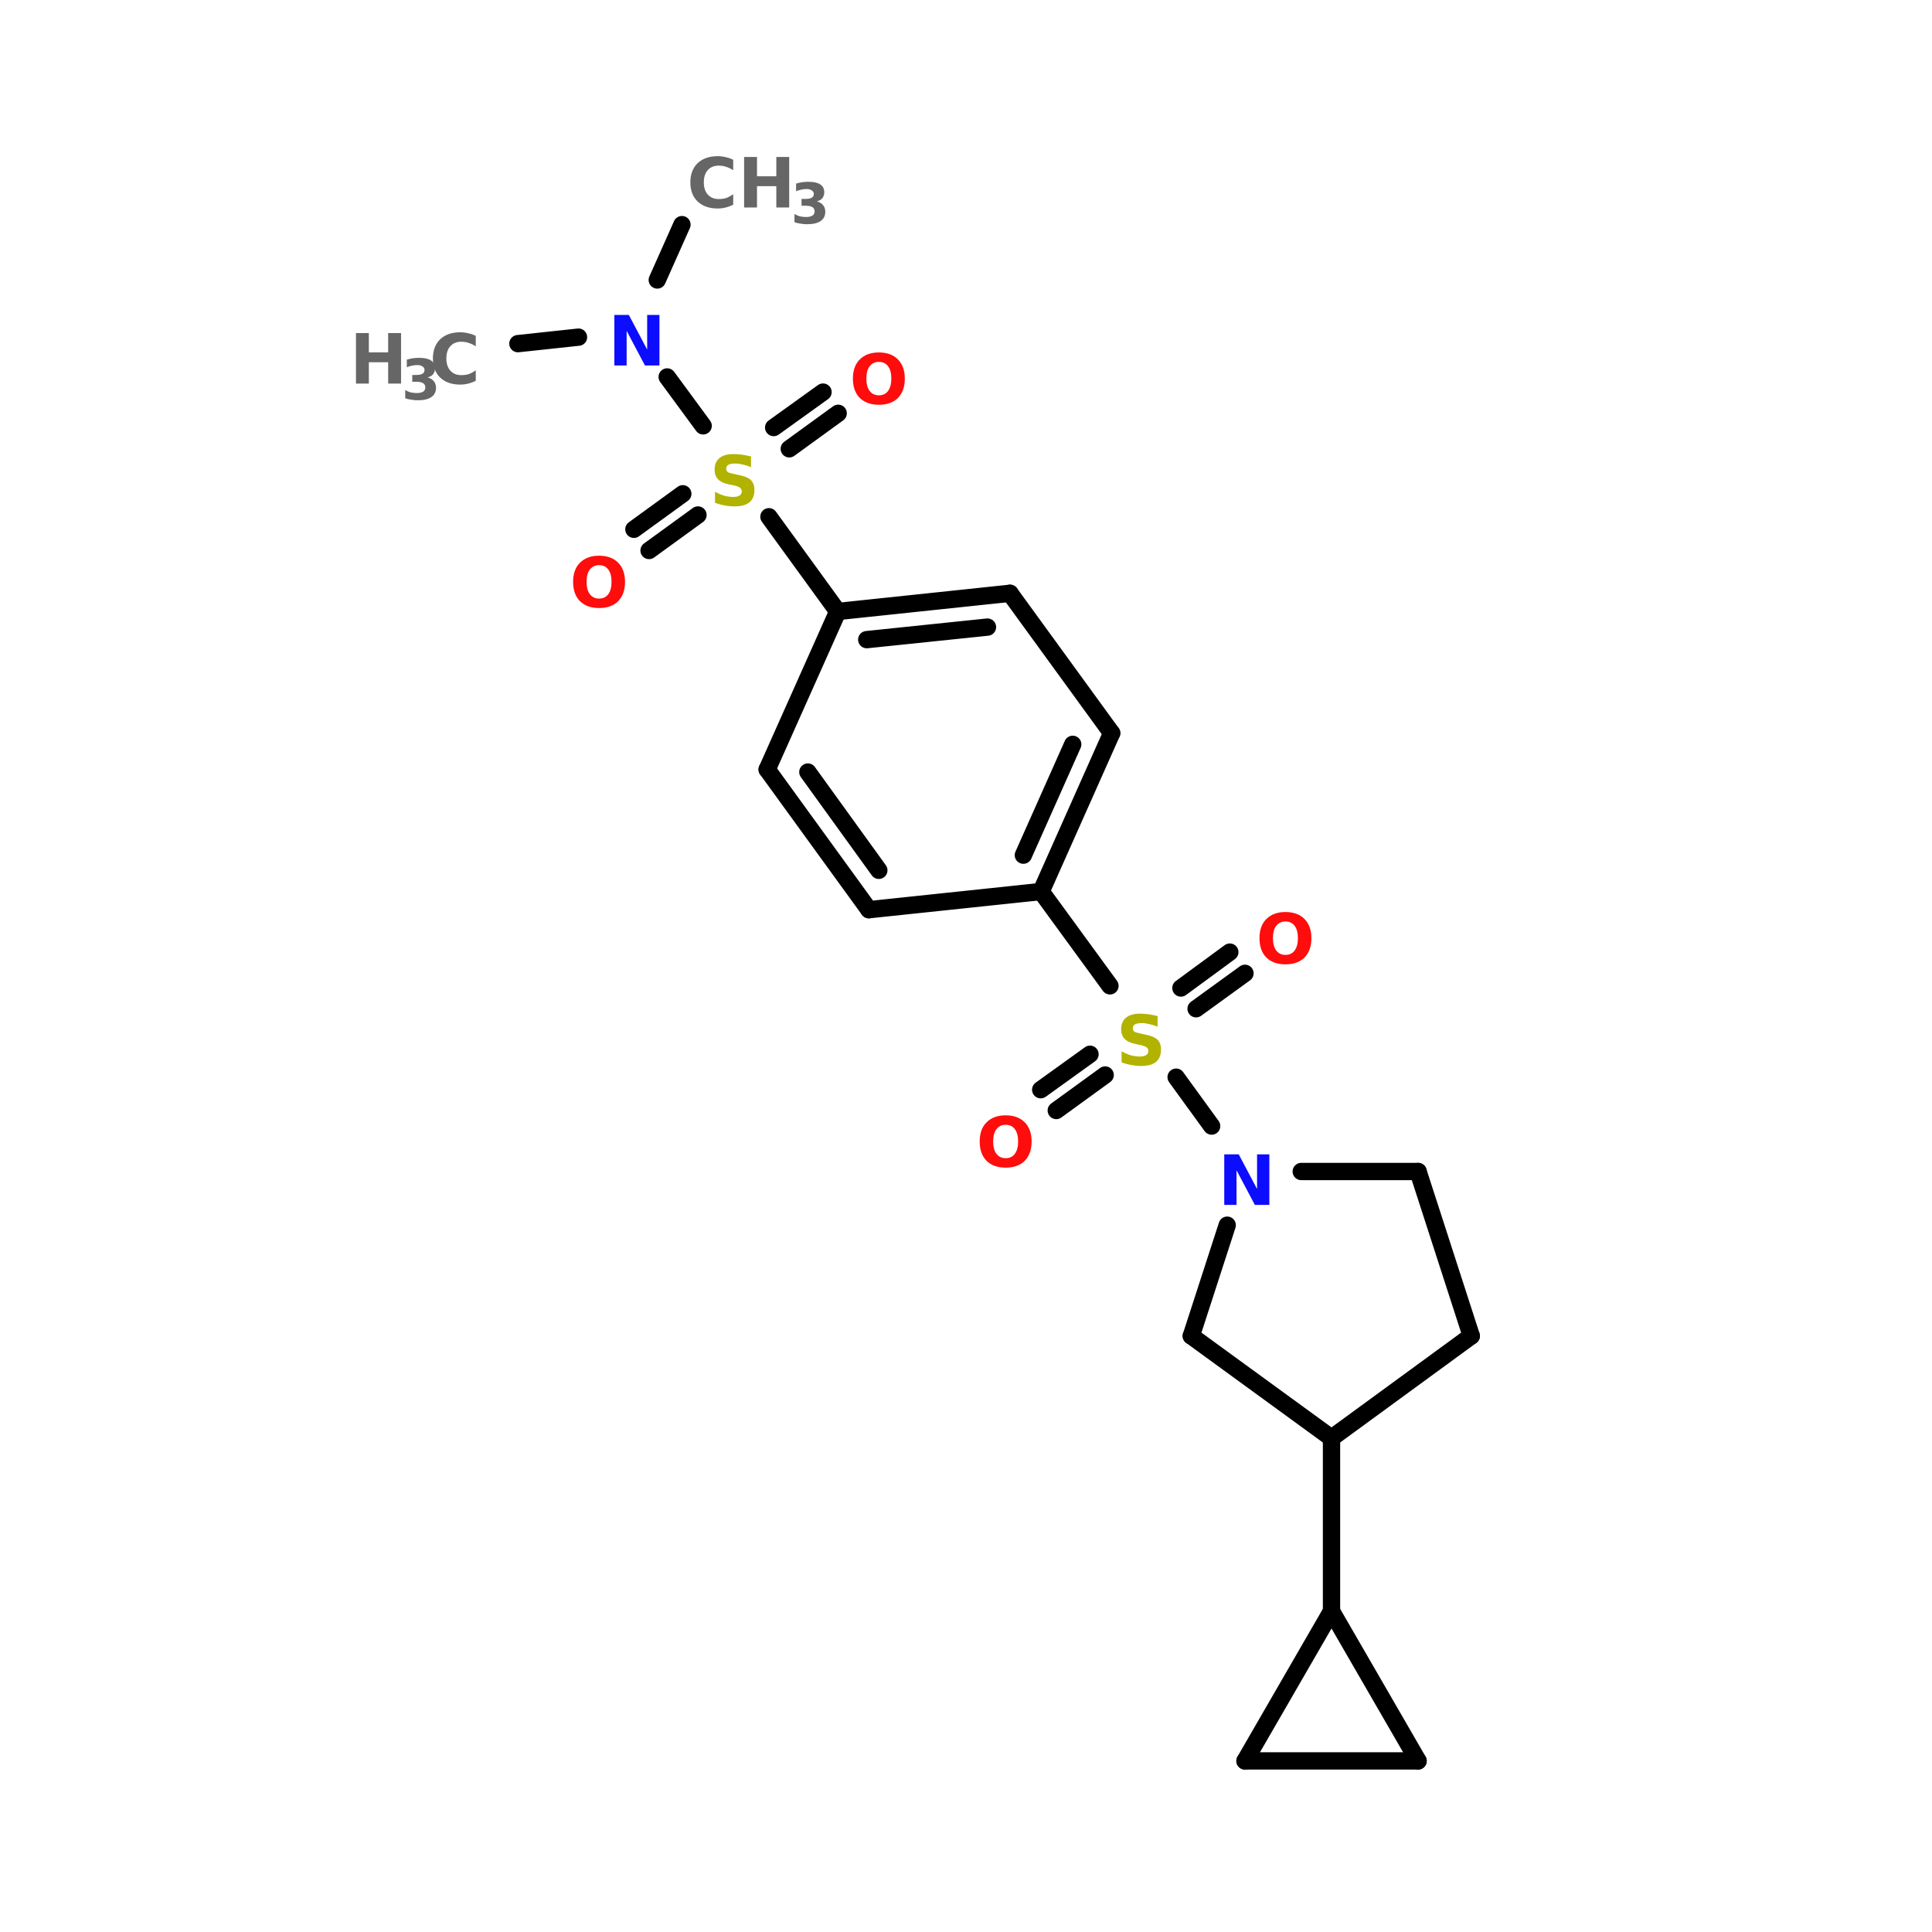 <?xml version="1.0" encoding="UTF-8"?>
<svg xmlns="http://www.w3.org/2000/svg" xmlns:xlink="http://www.w3.org/1999/xlink" width="150pt" height="150pt" viewBox="0 0 150 150" version="1.1">
<defs>
<g>
<symbol overflow="visible" id="glyph0-0">
<path style="stroke:none;" d="M 0.266 0.953 L 0.266 -3.797 L 2.953 -3.797 L 2.953 0.953 Z M 0.562 0.656 L 2.656 0.656 L 2.656 -3.484 L 0.562 -3.484 Z M 0.562 0.656 "/>
</symbol>
<symbol overflow="visible" id="glyph0-1">
<path style="stroke:none;" d="M 0.5 -3.922 L 1.625 -3.922 L 3.047 -1.234 L 3.047 -3.922 L 4 -3.922 L 4 0 L 2.875 0 L 1.453 -2.688 L 1.453 0 L 0.5 0 Z M 0.5 -3.922 "/>
</symbol>
<symbol overflow="visible" id="glyph0-2">
<path style="stroke:none;" d="M 2.281 -3.25 C 1.977 -3.25 1.738 -3.133 1.562 -2.906 C 1.395 -2.688 1.312 -2.367 1.312 -1.953 C 1.312 -1.547 1.395 -1.227 1.562 -1 C 1.738 -0.77 1.977 -0.656 2.281 -0.656 C 2.594 -0.656 2.832 -0.77 3 -1 C 3.164 -1.227 3.25 -1.547 3.25 -1.953 C 3.25 -2.367 3.164 -2.688 3 -2.906 C 2.832 -3.133 2.594 -3.25 2.281 -3.25 Z M 2.281 -3.984 C 2.914 -3.984 3.41 -3.801 3.766 -3.438 C 4.117 -3.082 4.297 -2.586 4.297 -1.953 C 4.297 -1.316 4.117 -0.816 3.766 -0.453 C 3.41 -0.098 2.914 0.078 2.281 0.078 C 1.656 0.078 1.16 -0.098 0.797 -0.453 C 0.441 -0.816 0.266 -1.316 0.266 -1.953 C 0.266 -2.586 0.441 -3.082 0.797 -3.438 C 1.16 -3.801 1.656 -3.984 2.281 -3.984 Z M 2.281 -3.984 "/>
</symbol>
<symbol overflow="visible" id="glyph0-3">
<path style="stroke:none;" d="M 3.219 -3.797 L 3.219 -2.969 C 3 -3.062 2.785 -3.129 2.578 -3.172 C 2.379 -3.223 2.191 -3.25 2.016 -3.25 C 1.766 -3.25 1.582 -3.219 1.469 -3.156 C 1.352 -3.094 1.297 -2.988 1.297 -2.844 C 1.297 -2.738 1.332 -2.656 1.406 -2.594 C 1.488 -2.539 1.633 -2.492 1.844 -2.453 L 2.266 -2.359 C 2.703 -2.273 3.016 -2.145 3.203 -1.969 C 3.391 -1.789 3.484 -1.535 3.484 -1.203 C 3.484 -0.773 3.352 -0.453 3.094 -0.234 C 2.832 -0.023 2.441 0.078 1.922 0.078 C 1.672 0.078 1.422 0.051 1.172 0 C 0.922 -0.039 0.672 -0.109 0.422 -0.203 L 0.422 -1.062 C 0.672 -0.926 0.91 -0.82 1.141 -0.75 C 1.379 -0.688 1.609 -0.656 1.828 -0.656 C 2.047 -0.656 2.211 -0.691 2.328 -0.766 C 2.441 -0.836 2.5 -0.941 2.5 -1.078 C 2.5 -1.203 2.457 -1.297 2.375 -1.359 C 2.301 -1.43 2.145 -1.492 1.906 -1.547 L 1.516 -1.625 C 1.117 -1.707 0.832 -1.844 0.656 -2.031 C 0.477 -2.219 0.391 -2.469 0.391 -2.781 C 0.391 -3.164 0.516 -3.461 0.766 -3.672 C 1.016 -3.879 1.375 -3.984 1.844 -3.984 C 2.062 -3.984 2.285 -3.969 2.516 -3.938 C 2.742 -3.906 2.977 -3.859 3.219 -3.797 Z M 3.219 -3.797 "/>
</symbol>
<symbol overflow="visible" id="glyph0-4">
<path style="stroke:none;" d="M 0.5 -3.922 L 1.5 -3.922 L 1.5 -2.422 L 3 -2.422 L 3 -3.922 L 4 -3.922 L 4 0 L 3 0 L 3 -1.656 L 1.5 -1.656 L 1.5 0 L 0.5 0 Z M 0.5 -3.922 "/>
</symbol>
<symbol overflow="visible" id="glyph0-5">
<path style="stroke:none;" d="M 3.594 -0.219 C 3.414 -0.125 3.223 -0.051 3.016 0 C 2.816 0.051 2.609 0.078 2.391 0.078 C 1.734 0.078 1.211 -0.102 0.828 -0.469 C 0.453 -0.832 0.266 -1.328 0.266 -1.953 C 0.266 -2.578 0.453 -3.07 0.828 -3.438 C 1.211 -3.801 1.734 -3.984 2.391 -3.984 C 2.609 -3.984 2.816 -3.957 3.016 -3.906 C 3.223 -3.863 3.414 -3.797 3.594 -3.703 L 3.594 -2.891 C 3.406 -3.016 3.223 -3.102 3.047 -3.156 C 2.867 -3.219 2.676 -3.25 2.469 -3.25 C 2.113 -3.25 1.832 -3.133 1.625 -2.906 C 1.414 -2.676 1.312 -2.359 1.312 -1.953 C 1.312 -1.547 1.414 -1.227 1.625 -1 C 1.832 -0.77 2.113 -0.656 2.469 -0.656 C 2.676 -0.656 2.867 -0.68 3.047 -0.734 C 3.223 -0.797 3.406 -0.895 3.594 -1.031 Z M 3.594 -0.219 "/>
</symbol>
<symbol overflow="visible" id="glyph1-0">
<path style="stroke:none;" d="M 0.219 0.766 L 0.219 -3.078 L 2.391 -3.078 L 2.391 0.766 Z M 0.469 0.531 L 2.156 0.531 L 2.156 -2.828 L 0.469 -2.828 Z M 0.469 0.531 "/>
</symbol>
<symbol overflow="visible" id="glyph1-1">
<path style="stroke:none;" d="M 2.031 -1.719 C 2.25 -1.656 2.41 -1.555 2.516 -1.422 C 2.629 -1.285 2.688 -1.113 2.688 -0.906 C 2.688 -0.594 2.566 -0.352 2.328 -0.188 C 2.086 -0.02 1.734 0.062 1.266 0.062 C 1.109 0.062 0.945 0.047 0.781 0.016 C 0.613 -0.004 0.453 -0.039 0.297 -0.094 L 0.297 -0.734 C 0.441 -0.648 0.586 -0.586 0.734 -0.547 C 0.891 -0.516 1.039 -0.5 1.188 -0.5 C 1.406 -0.5 1.57 -0.535 1.688 -0.609 C 1.801 -0.68 1.859 -0.789 1.859 -0.938 C 1.859 -1.082 1.801 -1.191 1.688 -1.266 C 1.57 -1.336 1.398 -1.375 1.172 -1.375 L 0.844 -1.375 L 0.844 -1.906 L 1.188 -1.906 C 1.383 -1.906 1.535 -1.938 1.641 -2 C 1.742 -2.062 1.797 -2.16 1.797 -2.297 C 1.797 -2.41 1.742 -2.5 1.641 -2.562 C 1.547 -2.633 1.41 -2.672 1.234 -2.672 C 1.098 -2.672 0.961 -2.656 0.828 -2.625 C 0.691 -2.602 0.555 -2.562 0.422 -2.5 L 0.422 -3.094 C 0.586 -3.145 0.75 -3.18 0.906 -3.203 C 1.062 -3.223 1.219 -3.234 1.375 -3.234 C 1.789 -3.234 2.098 -3.164 2.297 -3.031 C 2.504 -2.895 2.609 -2.691 2.609 -2.422 C 2.609 -2.234 2.555 -2.078 2.453 -1.953 C 2.359 -1.836 2.219 -1.758 2.031 -1.719 Z M 2.031 -1.719 "/>
</symbol>
</g>
</defs>
<g id="surface1">
<path style="fill-rule:nonzero;fill:rgb(0%,0%,0%);fill-opacity:1;stroke-width:4;stroke-linecap:round;stroke-linejoin:miter;stroke:rgb(0%,0%,0%);stroke-opacity:1;stroke-miterlimit:4;" d="M 52.9 79.406 L 66.9 77.904 " transform="matrix(0.336,0,0,0.336,22.436,0)"/>
<path style="fill-rule:nonzero;fill:rgb(0%,0%,0%);fill-opacity:1;stroke-width:4;stroke-linecap:round;stroke-linejoin:miter;stroke:rgb(0%,0%,0%);stroke-opacity:1;stroke-miterlimit:4;" d="M 85.102 64.695 L 90.805 51.905 " transform="matrix(0.336,0,0,0.336,22.436,0)"/>
<path style="fill-rule:nonzero;fill:rgb(0%,0%,0%);fill-opacity:1;stroke-width:4;stroke-linecap:round;stroke-linejoin:miter;stroke:rgb(0%,0%,0%);stroke-opacity:1;stroke-miterlimit:4;" d="M 87.395 87.098 L 95.704 98.399 " transform="matrix(0.336,0,0,0.336,22.436,0)"/>
<path style="fill-rule:nonzero;fill:rgb(0%,0%,0%);fill-opacity:1;stroke-width:4;stroke-linecap:round;stroke-linejoin:miter;stroke:rgb(0%,0%,0%);stroke-opacity:1;stroke-miterlimit:4;" d="M 94.505 118.998 L 83.205 127.203 " transform="matrix(0.336,0,0,0.336,22.436,0)"/>
<path style="fill-rule:nonzero;fill:rgb(0%,0%,0%);fill-opacity:1;stroke-width:4;stroke-linecap:round;stroke-linejoin:miter;stroke:rgb(0%,0%,0%);stroke-opacity:1;stroke-miterlimit:4;" d="M 91.002 114.098 L 79.702 122.303 " transform="matrix(0.336,0,0,0.336,22.436,0)"/>
<path style="fill-rule:nonzero;fill:rgb(0%,0%,0%);fill-opacity:1;stroke-width:4;stroke-linecap:round;stroke-linejoin:miter;stroke:rgb(0%,0%,0%);stroke-opacity:1;stroke-miterlimit:4;" d="M 111.997 98.794 L 123.402 90.601 " transform="matrix(0.336,0,0,0.336,22.436,0)"/>
<path style="fill-rule:nonzero;fill:rgb(0%,0%,0%);fill-opacity:1;stroke-width:4;stroke-linecap:round;stroke-linejoin:miter;stroke:rgb(0%,0%,0%);stroke-opacity:1;stroke-miterlimit:4;" d="M 115.605 103.706 L 126.905 95.501 " transform="matrix(0.336,0,0,0.336,22.436,0)"/>
<path style="fill-rule:nonzero;fill:rgb(0%,0%,0%);fill-opacity:1;stroke-width:4;stroke-linecap:round;stroke-linejoin:miter;stroke:rgb(0%,0%,0%);stroke-opacity:1;stroke-miterlimit:4;" d="M 110.903 119.405 L 126.801 141.296 " transform="matrix(0.336,0,0,0.336,22.436,0)"/>
<path style="fill-rule:nonzero;fill:rgb(0%,0%,0%);fill-opacity:1;stroke-width:4;stroke-linecap:round;stroke-linejoin:miter;stroke:rgb(0%,0%,0%);stroke-opacity:1;stroke-miterlimit:4;" d="M 173.795 206.003 L 189.704 227.801 " transform="matrix(0.336,0,0,0.336,22.436,0)"/>
<path style="fill-rule:nonzero;fill:rgb(0%,0%,0%);fill-opacity:1;stroke-width:4;stroke-linecap:round;stroke-linejoin:miter;stroke:rgb(0%,0%,0%);stroke-opacity:1;stroke-miterlimit:4;" d="M 188.598 248.4 L 177.298 256.605 " transform="matrix(0.336,0,0,0.336,22.436,0)"/>
<path style="fill-rule:nonzero;fill:rgb(0%,0%,0%);fill-opacity:1;stroke-width:4;stroke-linecap:round;stroke-linejoin:miter;stroke:rgb(0%,0%,0%);stroke-opacity:1;stroke-miterlimit:4;" d="M 185.095 243.605 L 173.702 251.799 " transform="matrix(0.336,0,0,0.336,22.436,0)"/>
<path style="fill-rule:nonzero;fill:rgb(0%,0%,0%);fill-opacity:1;stroke-width:4;stroke-linecap:round;stroke-linejoin:miter;stroke:rgb(0%,0%,0%);stroke-opacity:1;stroke-miterlimit:4;" d="M 206.102 228.302 L 217.402 220.004 " transform="matrix(0.336,0,0,0.336,22.436,0)"/>
<path style="fill-rule:nonzero;fill:rgb(0%,0%,0%);fill-opacity:1;stroke-width:4;stroke-linecap:round;stroke-linejoin:miter;stroke:rgb(0%,0%,0%);stroke-opacity:1;stroke-miterlimit:4;" d="M 209.605 233.096 L 220.905 224.903 " transform="matrix(0.336,0,0,0.336,22.436,0)"/>
<path style="fill-rule:nonzero;fill:rgb(0%,0%,0%);fill-opacity:1;stroke-width:4;stroke-linecap:round;stroke-linejoin:miter;stroke:rgb(0%,0%,0%);stroke-opacity:1;stroke-miterlimit:4;" d="M 204.996 248.901 L 213.201 260.201 " transform="matrix(0.336,0,0,0.336,22.436,0)"/>
<path style="fill:none;stroke-width:4;stroke-linecap:round;stroke-linejoin:miter;stroke:rgb(0%,0%,0%);stroke-opacity:1;stroke-miterlimit:4;" d="M 240.899 332.298 L 240.899 372.298 " transform="matrix(0.336,0,0,0.336,22.436,0)"/>
<path style="fill-rule:nonzero;fill:rgb(0%,0%,0%);fill-opacity:1;stroke-width:4;stroke-linecap:round;stroke-linejoin:miter;stroke:rgb(0%,0%,0%);stroke-opacity:1;stroke-miterlimit:4;" d="M 166.602 137.095 L 126.801 141.296 " transform="matrix(0.336,0,0,0.336,22.436,0)"/>
<path style="fill-rule:nonzero;fill:rgb(0%,0%,0%);fill-opacity:1;stroke-width:4;stroke-linecap:round;stroke-linejoin:miter;stroke:rgb(0%,0%,0%);stroke-opacity:1;stroke-miterlimit:4;" d="M 161.4 144.904 L 133.504 147.802 " transform="matrix(0.336,0,0,0.336,22.436,0)"/>
<path style="fill-rule:nonzero;fill:rgb(0%,0%,0%);fill-opacity:1;stroke-width:4;stroke-linecap:round;stroke-linejoin:miter;stroke:rgb(0%,0%,0%);stroke-opacity:1;stroke-miterlimit:4;" d="M 126.801 141.296 L 110.496 177.804 " transform="matrix(0.336,0,0,0.336,22.436,0)"/>
<path style="fill-rule:nonzero;fill:rgb(0%,0%,0%);fill-opacity:1;stroke-width:4;stroke-linecap:round;stroke-linejoin:miter;stroke:rgb(0%,0%,0%);stroke-opacity:1;stroke-miterlimit:4;" d="M 110.496 177.804 L 134.005 210.205 " transform="matrix(0.336,0,0,0.336,22.436,0)"/>
<path style="fill-rule:nonzero;fill:rgb(0%,0%,0%);fill-opacity:1;stroke-width:4;stroke-linecap:round;stroke-linejoin:miter;stroke:rgb(0%,0%,0%);stroke-opacity:1;stroke-miterlimit:4;" d="M 119.899 178.398 L 136.297 201.104 " transform="matrix(0.336,0,0,0.336,22.436,0)"/>
<path style="fill-rule:nonzero;fill:rgb(0%,0%,0%);fill-opacity:1;stroke-width:4;stroke-linecap:round;stroke-linejoin:miter;stroke:rgb(0%,0%,0%);stroke-opacity:1;stroke-miterlimit:4;" d="M 134.005 210.205 L 173.795 206.003 " transform="matrix(0.336,0,0,0.336,22.436,0)"/>
<path style="fill-rule:nonzero;fill:rgb(0%,0%,0%);fill-opacity:1;stroke-width:4;stroke-linecap:round;stroke-linejoin:miter;stroke:rgb(0%,0%,0%);stroke-opacity:1;stroke-miterlimit:4;" d="M 173.795 206.003 L 190.099 169.402 " transform="matrix(0.336,0,0,0.336,22.436,0)"/>
<path style="fill-rule:nonzero;fill:rgb(0%,0%,0%);fill-opacity:1;stroke-width:4;stroke-linecap:round;stroke-linejoin:miter;stroke:rgb(0%,0%,0%);stroke-opacity:1;stroke-miterlimit:4;" d="M 169.698 197.601 L 181.103 171.997 " transform="matrix(0.336,0,0,0.336,22.436,0)"/>
<path style="fill-rule:nonzero;fill:rgb(0%,0%,0%);fill-opacity:1;stroke-width:4;stroke-linecap:round;stroke-linejoin:miter;stroke:rgb(0%,0%,0%);stroke-opacity:1;stroke-miterlimit:4;" d="M 190.099 169.402 L 166.602 137.095 " transform="matrix(0.336,0,0,0.336,22.436,0)"/>
<path style="fill-rule:nonzero;fill:rgb(0%,0%,0%);fill-opacity:1;stroke-width:4;stroke-linecap:round;stroke-linejoin:miter;stroke:rgb(0%,0%,0%);stroke-opacity:1;stroke-miterlimit:4;" d="M 260.905 406.897 L 240.899 372.298 " transform="matrix(0.336,0,0,0.336,22.436,0)"/>
<path style="fill-rule:nonzero;fill:rgb(0%,0%,0%);fill-opacity:1;stroke-width:4;stroke-linecap:round;stroke-linejoin:miter;stroke:rgb(0%,0%,0%);stroke-opacity:1;stroke-miterlimit:4;" d="M 240.899 372.298 L 220.905 406.897 " transform="matrix(0.336,0,0,0.336,22.436,0)"/>
<path style="fill:none;stroke-width:4;stroke-linecap:round;stroke-linejoin:miter;stroke:rgb(0%,0%,0%);stroke-opacity:1;stroke-miterlimit:4;" d="M 220.905 406.897 L 260.905 406.897 " transform="matrix(0.336,0,0,0.336,22.436,0)"/>
<path style="fill:none;stroke-width:4;stroke-linecap:round;stroke-linejoin:miter;stroke:rgb(0%,0%,0%);stroke-opacity:1;stroke-miterlimit:4;" d="M 260.905 270.699 L 233.905 270.699 " transform="matrix(0.336,0,0,0.336,22.436,0)"/>
<path style="fill-rule:nonzero;fill:rgb(0%,0%,0%);fill-opacity:1;stroke-width:4;stroke-linecap:round;stroke-linejoin:miter;stroke:rgb(0%,0%,0%);stroke-opacity:1;stroke-miterlimit:4;" d="M 216.797 283.105 L 208.499 308.696 " transform="matrix(0.336,0,0,0.336,22.436,0)"/>
<path style="fill-rule:nonzero;fill:rgb(0%,0%,0%);fill-opacity:1;stroke-width:4;stroke-linecap:round;stroke-linejoin:miter;stroke:rgb(0%,0%,0%);stroke-opacity:1;stroke-miterlimit:4;" d="M 208.499 308.696 L 240.899 332.298 " transform="matrix(0.336,0,0,0.336,22.436,0)"/>
<path style="fill-rule:nonzero;fill:rgb(0%,0%,0%);fill-opacity:1;stroke-width:4;stroke-linecap:round;stroke-linejoin:miter;stroke:rgb(0%,0%,0%);stroke-opacity:1;stroke-miterlimit:4;" d="M 240.899 332.298 L 273.194 308.696 " transform="matrix(0.336,0,0,0.336,22.436,0)"/>
<path style="fill-rule:nonzero;fill:rgb(0%,0%,0%);fill-opacity:1;stroke-width:4;stroke-linecap:round;stroke-linejoin:miter;stroke:rgb(0%,0%,0%);stroke-opacity:1;stroke-miterlimit:4;" d="M 273.194 308.696 L 260.905 270.699 " transform="matrix(0.336,0,0,0.336,22.436,0)"/>
<g style="fill:rgb(4.706%,4.706%,100%);fill-opacity:1;">
  <use xlink:href="#glyph0-1" x="94.551" y="93.547"/>
</g>
<g style="fill:rgb(100%,4.706%,4.706%);fill-opacity:1;">
  <use xlink:href="#glyph0-2" x="97.52" y="74.793"/>
</g>
<g style="fill:rgb(100%,4.706%,4.706%);fill-opacity:1;">
  <use xlink:href="#glyph0-2" x="75.797" y="90.578"/>
</g>
<g style="fill:rgb(69.804%,69.804%,0%);fill-opacity:1;">
  <use xlink:href="#glyph0-3" x="86.656" y="82.684"/>
</g>
<g style="fill:rgb(40%,40%,40%);fill-opacity:1;">
  <use xlink:href="#glyph0-4" x="27.137" y="29.781"/>
</g>
<g style="fill:rgb(40%,40%,40%);fill-opacity:1;">
  <use xlink:href="#glyph1-1" x="31.164" y="31.016"/>
</g>
<g style="fill:rgb(40%,40%,40%);fill-opacity:1;">
  <use xlink:href="#glyph0-5" x="33.344" y="29.781"/>
</g>
<g style="fill:rgb(100%,4.706%,4.706%);fill-opacity:1;">
  <use xlink:href="#glyph0-2" x="65.953" y="31.348"/>
</g>
<g style="fill:rgb(100%,4.706%,4.706%);fill-opacity:1;">
  <use xlink:href="#glyph0-2" x="44.23" y="47.129"/>
</g>
<g style="fill:rgb(69.804%,69.804%,0%);fill-opacity:1;">
  <use xlink:href="#glyph0-3" x="55.09" y="39.238"/>
</g>
<g style="fill:rgb(40%,40%,40%);fill-opacity:1;">
  <use xlink:href="#glyph0-5" x="53.332" y="16.109"/>
</g>
<g style="fill:rgb(40%,40%,40%);fill-opacity:1;">
  <use xlink:href="#glyph0-4" x="57.273" y="16.109"/>
</g>
<g style="fill:rgb(40%,40%,40%);fill-opacity:1;">
  <use xlink:href="#glyph1-1" x="61.387" y="17.348"/>
</g>
<g style="fill:rgb(4.706%,4.706%,100%);fill-opacity:1;">
  <use xlink:href="#glyph0-1" x="47.199" y="28.375"/>
</g>
</g>
</svg>
